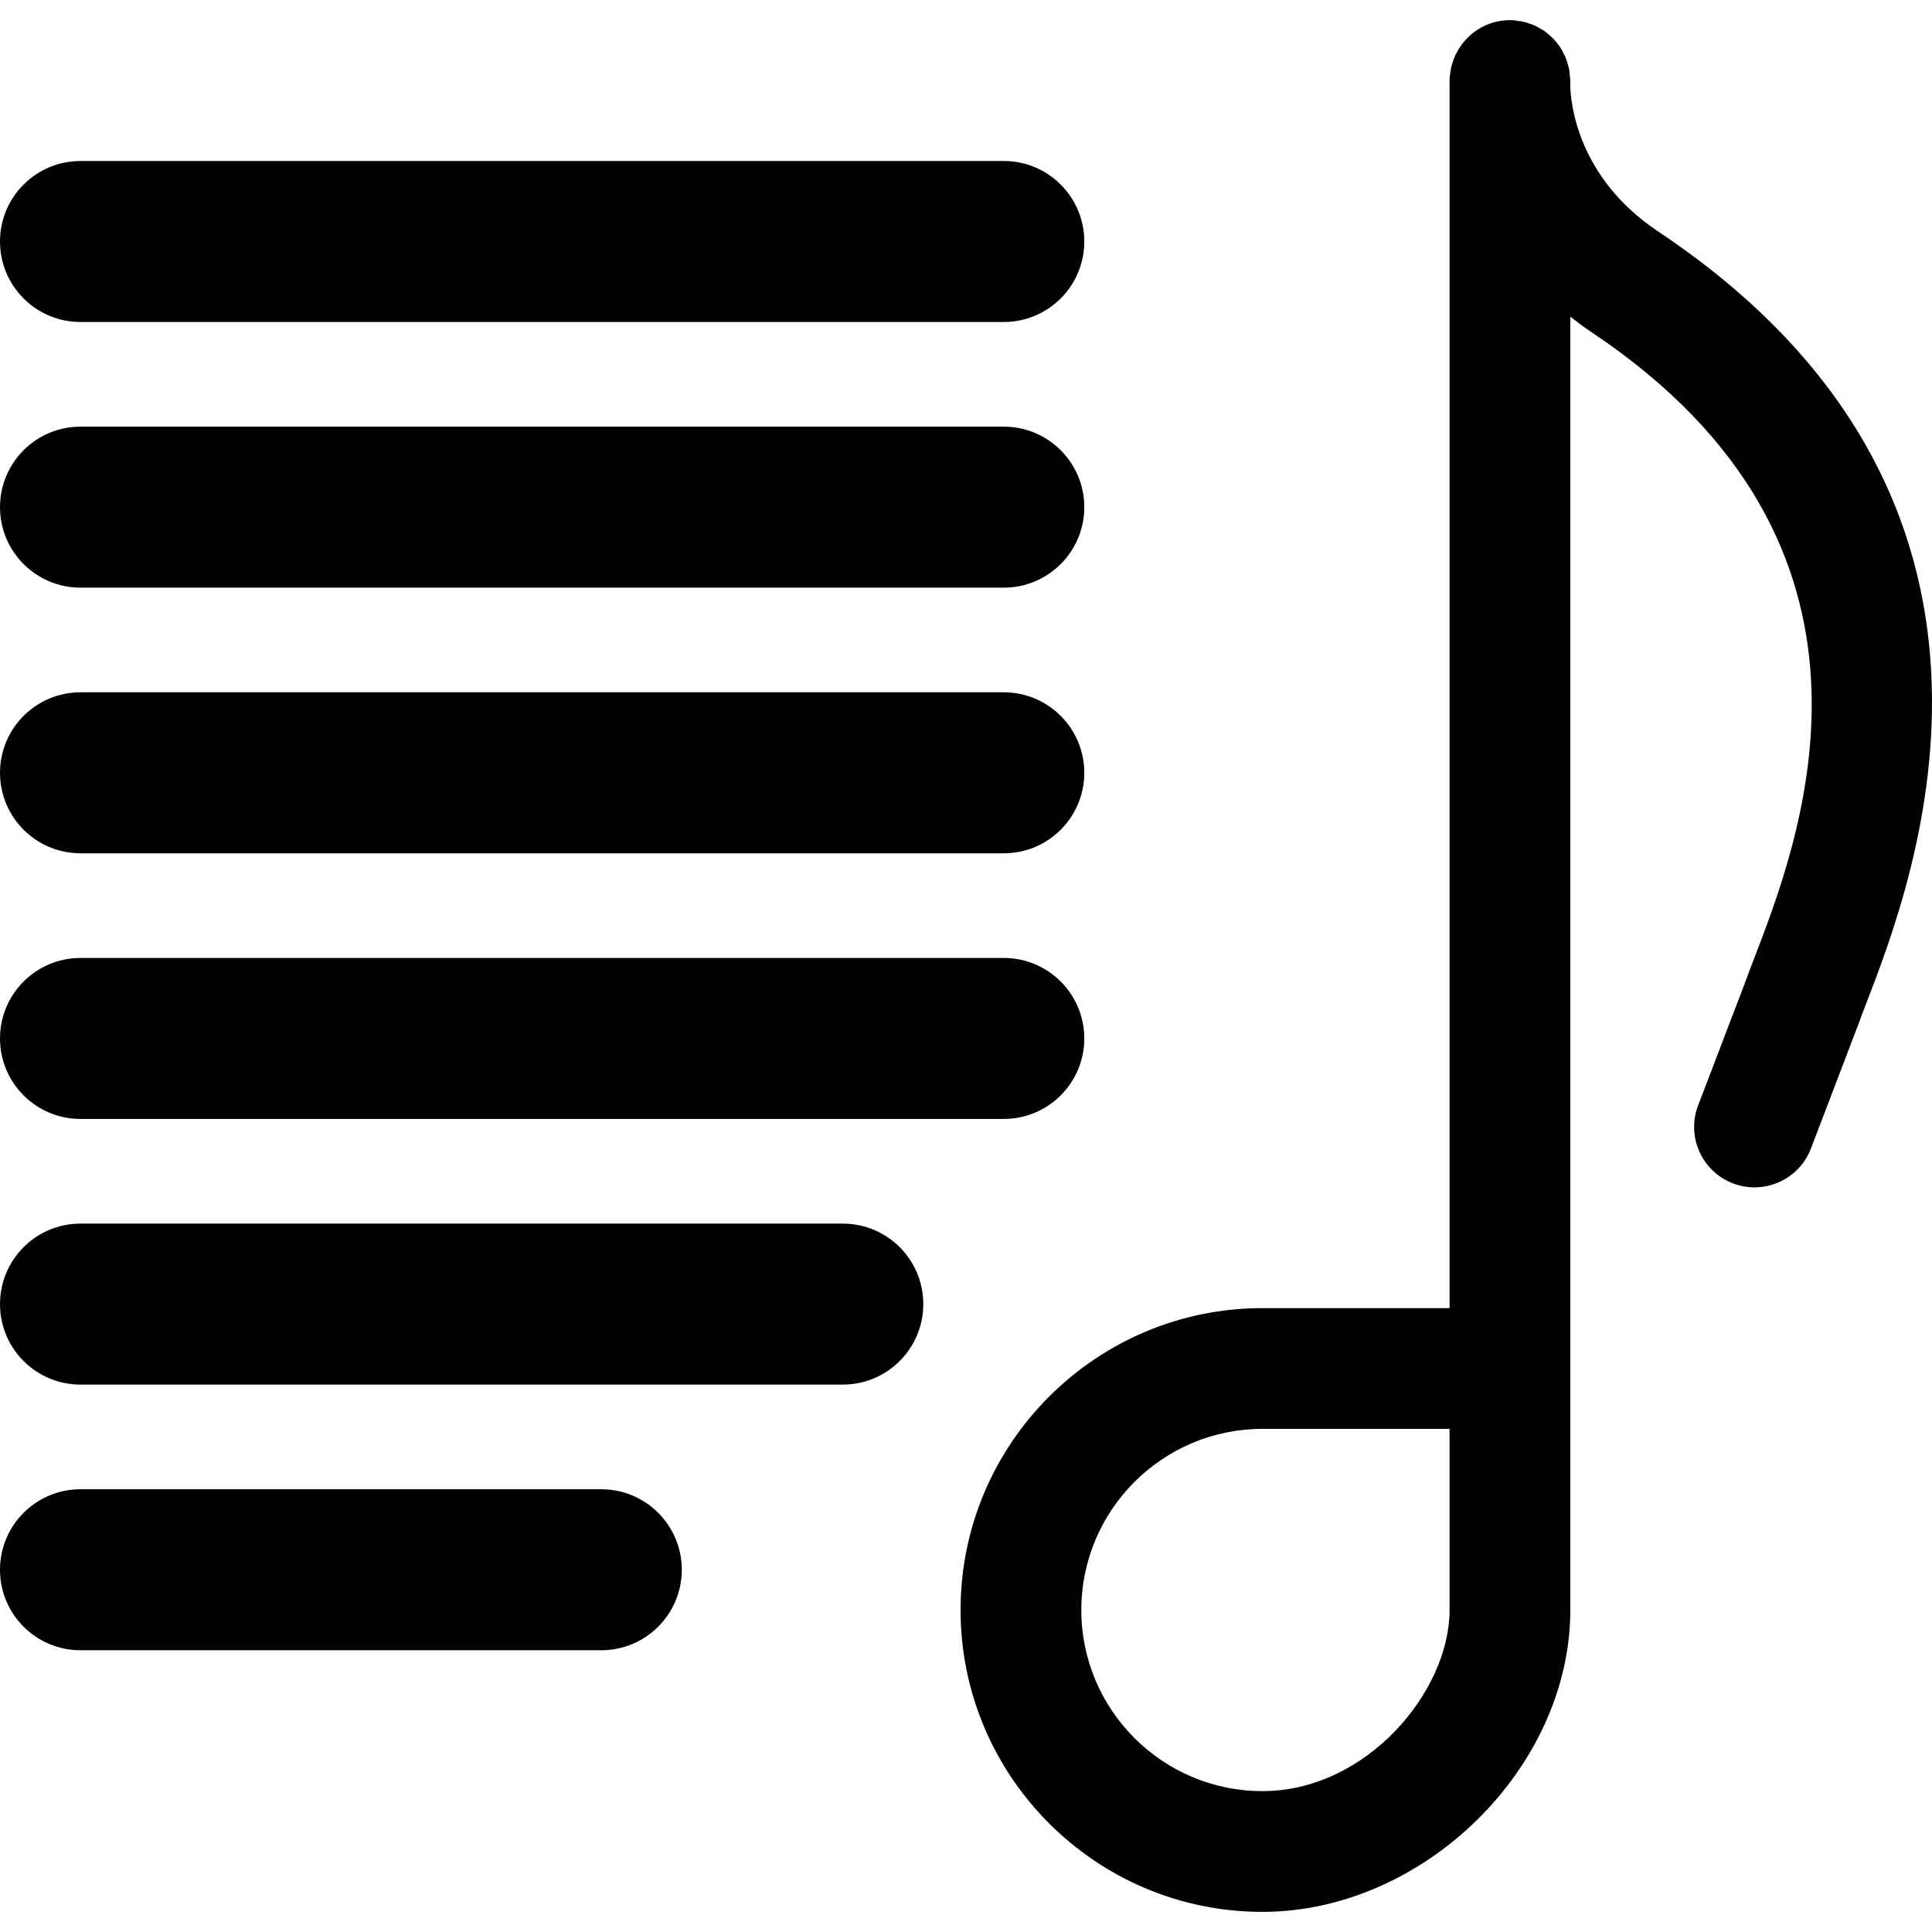 <?xml version="1.0" encoding="utf-8"?>
<!-- Generator: Adobe Illustrator 17.0.0, SVG Export Plug-In . SVG Version: 6.00 Build 0)  -->
<!DOCTYPE svg PUBLIC "-//W3C//DTD SVG 1.1//EN" "http://www.w3.org/Graphics/SVG/1.1/DTD/svg11.dtd">
<svg version="1.1" xmlns="http://www.w3.org/2000/svg" xmlns:xlink="http://www.w3.org/1999/xlink" x="0px" y="0px" width="48px"
	 height="48px" viewBox="0 0 48 48" enable-background="new 0 0 48 48" xml:space="preserve">
<g id="nyt_x5F_exporter_x5F_info" display="none">
</g>
<g id="Layer_3">
	<g>
		<path fill="#010101" d="M41.197,5.752c-2.011-1.341-2.171-3.206-2.183-3.592V2c0-0.039-0.009-0.075-0.012-0.113
			c-0.004-0.051-0.006-0.103-0.015-0.153c-0.009-0.048-0.023-0.093-0.036-0.139c-0.014-0.049-0.026-0.097-0.045-0.144
			c-0.018-0.044-0.04-0.085-0.061-0.128c-0.022-0.044-0.044-0.088-0.07-0.13c-0.025-0.04-0.055-0.076-0.084-0.113
			c-0.03-0.039-0.059-0.077-0.093-0.113c-0.033-0.034-0.068-0.064-0.104-0.095c-0.037-0.032-0.073-0.065-0.113-0.093
			c-0.039-0.028-0.08-0.05-0.122-0.074c-0.042-0.025-0.084-0.05-0.129-0.07c-0.045-0.02-0.092-0.035-0.139-0.051
			c-0.046-0.015-0.091-0.032-0.139-0.043c-0.05-0.012-0.102-0.017-0.154-0.023c-0.037-0.005-0.072-0.015-0.11-0.017
			c-0.011,0-0.021,0.002-0.032,0.002C37.542,0.504,37.529,0.5,37.514,0.5c-0.584,0-1.084,0.337-1.332,0.824
			c-0.007,0.014-0.015,0.027-0.022,0.041c-0.028,0.06-0.05,0.124-0.071,0.188c-0.011,0.034-0.023,0.068-0.032,0.103
			c-0.013,0.054-0.019,0.11-0.025,0.166c-0.004,0.035-0.014,0.068-0.016,0.104c-0.001,0.012-0.002,0.051-0.002,0.103V32.5h-4.649
			c-4.136,0-7.5,3.364-7.5,7.5c0,4.136,3.364,7.5,7.5,7.5c4.003,0,7.649-3.575,7.649-7.5v-4v-2V7.868
			c0.166,0.129,0.334,0.257,0.519,0.38c7.988,5.326,5.226,12.503,4.047,15.567c-0.101,0.264-0.189,0.493-0.244,0.649l-1.147,3
			c-0.295,0.774,0.092,1.641,0.866,1.937c0.176,0.067,0.358,0.099,0.535,0.099c0.604,0,1.173-0.367,1.402-0.965l1.159-3.035
			c0.06-0.17,0.139-0.373,0.229-0.606C47.568,21.806,51.183,12.411,41.197,5.752z M36.014,36v4c0,2.038-2.074,4.5-4.649,4.5
			c-2.482,0-4.5-2.019-4.5-4.5c0-2.481,2.018-4.5,4.5-4.5h4.649V36z"/>
		<path fill="#010101" d="M2,8h22.939c1.104,0,2-0.895,2-2c0-1.104-0.896-2-2-2H2C0.895,4,0,4.896,0,6C0,7.105,0.895,8,2,8z"/>
		<path fill="#010101" d="M2,14.6h22.939c1.104,0,2-0.896,2-2s-0.896-2-2-2H2c-1.105,0-2,0.896-2,2S0.895,14.6,2,14.6z"/>
		<path fill="#010101" d="M2,21.2h22.939c1.104,0,2-0.896,2-2s-0.896-2-2-2H2c-1.105,0-2,0.896-2,2S0.895,21.2,2,21.2z"/>
		<path fill="#010101" d="M2,27.8h22.939c1.104,0,2-0.896,2-2s-0.896-2-2-2H2c-1.105,0-2,0.896-2,2S0.895,27.8,2,27.8z"/>
		<path fill="#010101" d="M20.939,30.4H2c-1.105,0-2,0.896-2,2c0,1.104,0.895,2,2,2h18.939c1.104,0,2-0.896,2-2
			C22.939,31.296,22.044,30.4,20.939,30.4z"/>
		<path fill="#010101" d="M14.939,37H2c-1.105,0-2,0.896-2,2c0,1.105,0.895,2,2,2h12.939c1.104,0,2-0.895,2-2
			C16.939,37.896,16.044,37,14.939,37z"/>
	</g>
</g>
</svg>
